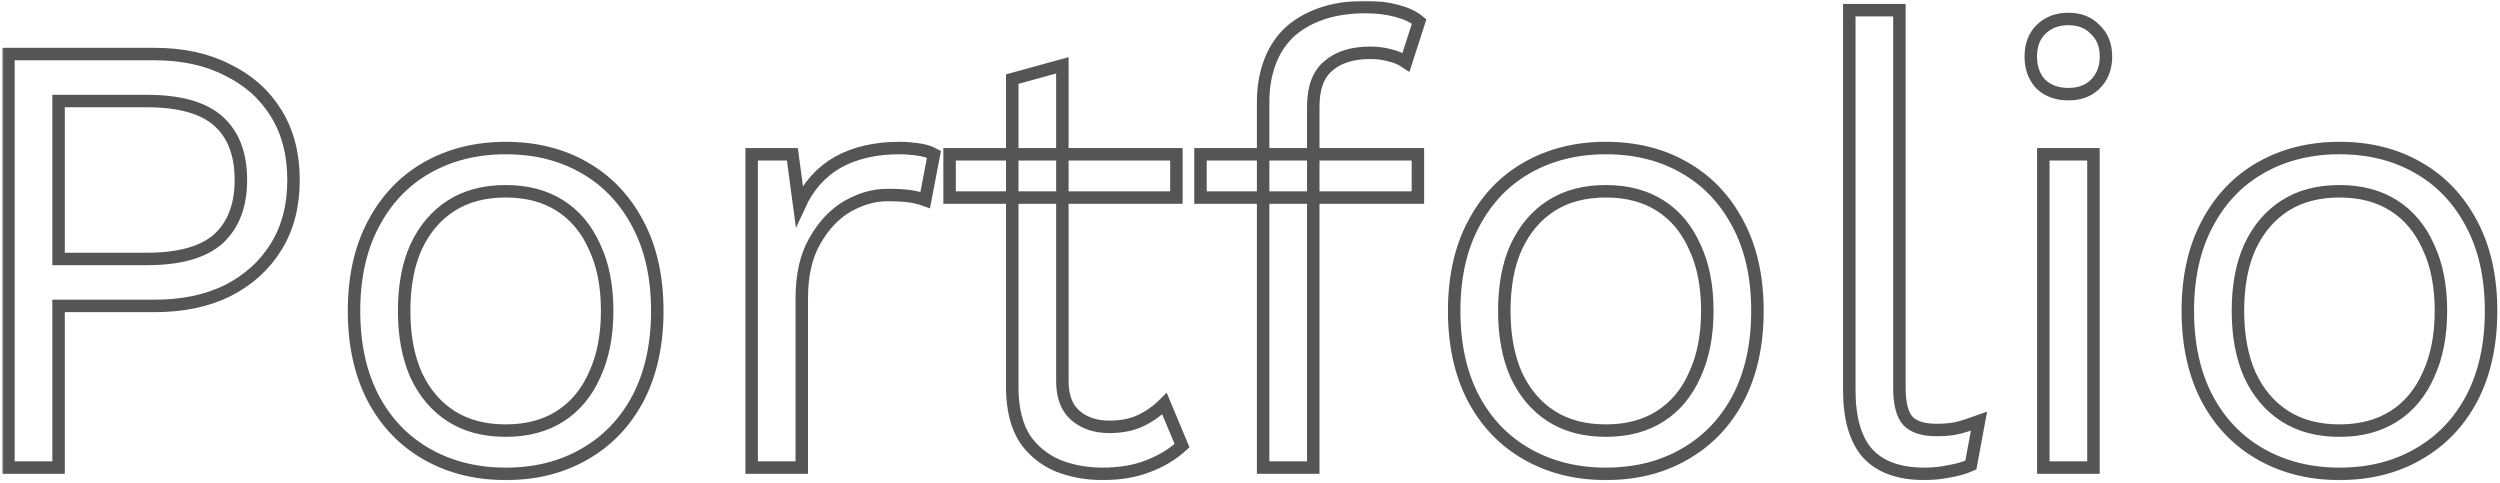<svg width="802" height="155" viewBox="0 0 802 155" fill="none" xmlns="http://www.w3.org/2000/svg">
<mask id="path-1-outside-1_104_6" maskUnits="userSpaceOnUse" x="0.708" y="0.265" width="801" height="154" fill="black">
<rect fill="white" x="0.708" y="0.265" width="801" height="154"/>
<path d="M49.541 17.34C58.519 17.34 66.291 19.015 72.857 22.365C79.557 25.581 84.783 30.204 88.535 36.234C92.287 42.264 94.163 49.433 94.163 57.741C94.163 66.049 92.287 73.218 88.535 79.248C84.783 85.278 79.557 89.968 72.857 93.318C66.291 96.534 58.519 98.142 49.541 98.142H18.788V150H2.708L2.708 17.34H49.541ZM47.129 83.067C57.581 83.067 65.219 80.923 70.043 76.635C74.867 72.213 77.279 65.915 77.279 57.741C77.279 49.433 74.867 43.135 70.043 38.847C65.219 34.559 57.581 32.415 47.129 32.415H18.788V83.067H47.129ZM162.214 47.49C171.728 47.49 180.103 49.567 187.339 53.721C194.709 57.875 200.471 63.905 204.625 71.811C208.779 79.583 210.856 88.896 210.856 99.75C210.856 110.604 208.779 119.984 204.625 127.89C200.471 135.662 194.709 141.625 187.339 145.779C180.103 149.933 171.728 152.01 162.214 152.01C152.834 152.01 144.459 149.933 137.089 145.779C129.719 141.625 123.957 135.662 119.803 127.89C115.649 119.984 113.572 110.604 113.572 99.75C113.572 88.896 115.649 79.583 119.803 71.811C123.957 63.905 129.719 57.875 137.089 53.721C144.459 49.567 152.834 47.49 162.214 47.49ZM162.214 61.359C155.38 61.359 149.551 62.9 144.727 65.982C139.903 69.064 136.151 73.486 133.471 79.248C130.925 84.876 129.652 91.71 129.652 99.75C129.652 107.656 130.925 114.49 133.471 120.252C136.151 126.014 139.903 130.436 144.727 133.518C149.551 136.6 155.38 138.141 162.214 138.141C169.048 138.141 174.877 136.6 179.701 133.518C184.525 130.436 188.21 126.014 190.756 120.252C193.436 114.49 194.776 107.656 194.776 99.75C194.776 91.71 193.436 84.876 190.756 79.248C188.21 73.486 184.525 69.064 179.701 65.982C174.877 62.9 169.048 61.359 162.214 61.359ZM241.129 150V49.5H254.194L256.405 65.982C259.219 59.818 263.306 55.195 268.666 52.113C274.16 49.031 280.793 47.49 288.565 47.49C290.307 47.49 292.183 47.624 294.193 47.892C296.337 48.16 298.146 48.696 299.62 49.5L296.806 64.173C295.332 63.637 293.724 63.235 291.982 62.967C290.24 62.699 287.761 62.565 284.545 62.565C280.391 62.565 276.17 63.771 271.882 66.183C267.728 68.595 264.244 72.28 261.43 77.238C258.616 82.062 257.209 88.226 257.209 95.73V150H241.129ZM340.81 20.958V122.262C340.81 127.22 342.217 130.905 345.031 133.317C347.845 135.729 351.463 136.935 355.885 136.935C359.771 136.935 363.121 136.265 365.935 134.925C368.749 133.585 371.295 131.776 373.573 129.498L379.201 142.965C376.119 145.779 372.434 147.99 368.146 149.598C363.992 151.206 359.168 152.01 353.674 152.01C348.582 152.01 343.825 151.139 339.403 149.397C334.981 147.521 331.43 144.64 328.75 140.754C326.204 136.734 324.864 131.508 324.73 125.076V25.38L340.81 20.958ZM377.392 49.5V63.369H304.63V49.5H377.392ZM438.178 2.265C441.662 2.265 444.945 2.667 448.027 3.471C451.109 4.275 453.521 5.414 455.263 6.888L451.042 19.953C449.434 18.881 447.692 18.144 445.816 17.742C443.94 17.206 441.863 16.938 439.585 16.938C433.823 16.938 429.334 18.345 426.118 21.159C422.902 23.839 421.294 28.194 421.294 34.224V150H405.214V32.616C405.214 28.194 405.884 24.107 407.224 20.355C408.564 16.603 410.574 13.387 413.254 10.707C416.068 8.027 419.552 5.95 423.706 4.476C427.86 3.002 432.684 2.265 438.178 2.265ZM454.861 49.5V63.369H385.114V49.5H454.861ZM515.142 47.49C524.656 47.49 533.031 49.567 540.267 53.721C547.637 57.875 553.399 63.905 557.553 71.811C561.707 79.583 563.784 88.896 563.784 99.75C563.784 110.604 561.707 119.984 557.553 127.89C553.399 135.662 547.637 141.625 540.267 145.779C533.031 149.933 524.656 152.01 515.142 152.01C505.762 152.01 497.387 149.933 490.017 145.779C482.647 141.625 476.885 135.662 472.731 127.89C468.577 119.984 466.5 110.604 466.5 99.75C466.5 88.896 468.577 79.583 472.731 71.811C476.885 63.905 482.647 57.875 490.017 53.721C497.387 49.567 505.762 47.49 515.142 47.49ZM515.142 61.359C508.308 61.359 502.479 62.9 497.655 65.982C492.831 69.064 489.079 73.486 486.399 79.248C483.853 84.876 482.58 91.71 482.58 99.75C482.58 107.656 483.853 114.49 486.399 120.252C489.079 126.014 492.831 130.436 497.655 133.518C502.479 136.6 508.308 138.141 515.142 138.141C521.976 138.141 527.805 136.6 532.629 133.518C537.453 130.436 541.138 126.014 543.684 120.252C546.364 114.49 547.704 107.656 547.704 99.75C547.704 91.71 546.364 84.876 543.684 79.248C541.138 73.486 537.453 69.064 532.629 65.982C527.805 62.9 521.976 61.359 515.142 61.359ZM609.332 3.27V124.473C609.332 129.565 610.27 133.116 612.146 135.126C614.022 137.002 617.037 137.94 621.191 137.94C623.871 137.94 626.082 137.739 627.824 137.337C629.566 136.935 631.911 136.198 634.859 135.126L632.246 149.196C630.102 150.134 627.757 150.804 625.211 151.206C622.665 151.742 620.052 152.01 617.372 152.01C609.198 152.01 603.101 149.799 599.081 145.377C595.195 140.955 593.252 134.188 593.252 125.076V3.27H609.332ZM663.535 30.204C659.917 30.204 656.969 29.132 654.691 26.988C652.547 24.71 651.475 21.762 651.475 18.144C651.475 14.526 652.547 11.645 654.691 9.501C656.969 7.223 659.917 6.084 663.535 6.084C667.153 6.084 670.034 7.223 672.178 9.501C674.456 11.645 675.595 14.526 675.595 18.144C675.595 21.762 674.456 24.71 672.178 26.988C670.034 29.132 667.153 30.204 663.535 30.204ZM671.575 49.5V150H655.495V49.5H671.575ZM750.492 47.49C760.006 47.49 768.381 49.567 775.617 53.721C782.987 57.875 788.749 63.905 792.903 71.811C797.057 79.583 799.134 88.896 799.134 99.75C799.134 110.604 797.057 119.984 792.903 127.89C788.749 135.662 782.987 141.625 775.617 145.779C768.381 149.933 760.006 152.01 750.492 152.01C741.112 152.01 732.737 149.933 725.367 145.779C717.997 141.625 712.235 135.662 708.081 127.89C703.927 119.984 701.85 110.604 701.85 99.75C701.85 88.896 703.927 79.583 708.081 71.811C712.235 63.905 717.997 57.875 725.367 53.721C732.737 49.567 741.112 47.49 750.492 47.49ZM750.492 61.359C743.658 61.359 737.829 62.9 733.005 65.982C728.181 69.064 724.429 73.486 721.749 79.248C719.203 84.876 717.93 91.71 717.93 99.75C717.93 107.656 719.203 114.49 721.749 120.252C724.429 126.014 728.181 130.436 733.005 133.518C737.829 136.6 743.658 138.141 750.492 138.141C757.326 138.141 763.155 136.6 767.979 133.518C772.803 130.436 776.488 126.014 779.034 120.252C781.714 114.49 783.054 107.656 783.054 99.75C783.054 91.71 781.714 84.876 779.034 79.248C776.488 73.486 772.803 69.064 767.979 65.982C763.155 62.9 757.326 61.359 750.492 61.359Z"/>
</mask>
<path d="M49.541 17.34C58.519 17.34 66.291 19.015 72.857 22.365C79.557 25.581 84.783 30.204 88.535 36.234C92.287 42.264 94.163 49.433 94.163 57.741C94.163 66.049 92.287 73.218 88.535 79.248C84.783 85.278 79.557 89.968 72.857 93.318C66.291 96.534 58.519 98.142 49.541 98.142H18.788V150H2.708L2.708 17.34H49.541ZM47.129 83.067C57.581 83.067 65.219 80.923 70.043 76.635C74.867 72.213 77.279 65.915 77.279 57.741C77.279 49.433 74.867 43.135 70.043 38.847C65.219 34.559 57.581 32.415 47.129 32.415H18.788V83.067H47.129ZM162.214 47.49C171.728 47.49 180.103 49.567 187.339 53.721C194.709 57.875 200.471 63.905 204.625 71.811C208.779 79.583 210.856 88.896 210.856 99.75C210.856 110.604 208.779 119.984 204.625 127.89C200.471 135.662 194.709 141.625 187.339 145.779C180.103 149.933 171.728 152.01 162.214 152.01C152.834 152.01 144.459 149.933 137.089 145.779C129.719 141.625 123.957 135.662 119.803 127.89C115.649 119.984 113.572 110.604 113.572 99.75C113.572 88.896 115.649 79.583 119.803 71.811C123.957 63.905 129.719 57.875 137.089 53.721C144.459 49.567 152.834 47.49 162.214 47.49ZM162.214 61.359C155.38 61.359 149.551 62.9 144.727 65.982C139.903 69.064 136.151 73.486 133.471 79.248C130.925 84.876 129.652 91.71 129.652 99.75C129.652 107.656 130.925 114.49 133.471 120.252C136.151 126.014 139.903 130.436 144.727 133.518C149.551 136.6 155.38 138.141 162.214 138.141C169.048 138.141 174.877 136.6 179.701 133.518C184.525 130.436 188.21 126.014 190.756 120.252C193.436 114.49 194.776 107.656 194.776 99.75C194.776 91.71 193.436 84.876 190.756 79.248C188.21 73.486 184.525 69.064 179.701 65.982C174.877 62.9 169.048 61.359 162.214 61.359ZM241.129 150V49.5H254.194L256.405 65.982C259.219 59.818 263.306 55.195 268.666 52.113C274.16 49.031 280.793 47.49 288.565 47.49C290.307 47.49 292.183 47.624 294.193 47.892C296.337 48.16 298.146 48.696 299.62 49.5L296.806 64.173C295.332 63.637 293.724 63.235 291.982 62.967C290.24 62.699 287.761 62.565 284.545 62.565C280.391 62.565 276.17 63.771 271.882 66.183C267.728 68.595 264.244 72.28 261.43 77.238C258.616 82.062 257.209 88.226 257.209 95.73V150H241.129ZM340.81 20.958V122.262C340.81 127.22 342.217 130.905 345.031 133.317C347.845 135.729 351.463 136.935 355.885 136.935C359.771 136.935 363.121 136.265 365.935 134.925C368.749 133.585 371.295 131.776 373.573 129.498L379.201 142.965C376.119 145.779 372.434 147.99 368.146 149.598C363.992 151.206 359.168 152.01 353.674 152.01C348.582 152.01 343.825 151.139 339.403 149.397C334.981 147.521 331.43 144.64 328.75 140.754C326.204 136.734 324.864 131.508 324.73 125.076V25.38L340.81 20.958ZM377.392 49.5V63.369H304.63V49.5H377.392ZM438.178 2.265C441.662 2.265 444.945 2.667 448.027 3.471C451.109 4.275 453.521 5.414 455.263 6.888L451.042 19.953C449.434 18.881 447.692 18.144 445.816 17.742C443.94 17.206 441.863 16.938 439.585 16.938C433.823 16.938 429.334 18.345 426.118 21.159C422.902 23.839 421.294 28.194 421.294 34.224V150H405.214V32.616C405.214 28.194 405.884 24.107 407.224 20.355C408.564 16.603 410.574 13.387 413.254 10.707C416.068 8.027 419.552 5.95 423.706 4.476C427.86 3.002 432.684 2.265 438.178 2.265ZM454.861 49.5V63.369H385.114V49.5H454.861ZM515.142 47.49C524.656 47.49 533.031 49.567 540.267 53.721C547.637 57.875 553.399 63.905 557.553 71.811C561.707 79.583 563.784 88.896 563.784 99.75C563.784 110.604 561.707 119.984 557.553 127.89C553.399 135.662 547.637 141.625 540.267 145.779C533.031 149.933 524.656 152.01 515.142 152.01C505.762 152.01 497.387 149.933 490.017 145.779C482.647 141.625 476.885 135.662 472.731 127.89C468.577 119.984 466.5 110.604 466.5 99.75C466.5 88.896 468.577 79.583 472.731 71.811C476.885 63.905 482.647 57.875 490.017 53.721C497.387 49.567 505.762 47.49 515.142 47.49ZM515.142 61.359C508.308 61.359 502.479 62.9 497.655 65.982C492.831 69.064 489.079 73.486 486.399 79.248C483.853 84.876 482.58 91.71 482.58 99.75C482.58 107.656 483.853 114.49 486.399 120.252C489.079 126.014 492.831 130.436 497.655 133.518C502.479 136.6 508.308 138.141 515.142 138.141C521.976 138.141 527.805 136.6 532.629 133.518C537.453 130.436 541.138 126.014 543.684 120.252C546.364 114.49 547.704 107.656 547.704 99.75C547.704 91.71 546.364 84.876 543.684 79.248C541.138 73.486 537.453 69.064 532.629 65.982C527.805 62.9 521.976 61.359 515.142 61.359ZM609.332 3.27V124.473C609.332 129.565 610.27 133.116 612.146 135.126C614.022 137.002 617.037 137.94 621.191 137.94C623.871 137.94 626.082 137.739 627.824 137.337C629.566 136.935 631.911 136.198 634.859 135.126L632.246 149.196C630.102 150.134 627.757 150.804 625.211 151.206C622.665 151.742 620.052 152.01 617.372 152.01C609.198 152.01 603.101 149.799 599.081 145.377C595.195 140.955 593.252 134.188 593.252 125.076V3.27H609.332ZM663.535 30.204C659.917 30.204 656.969 29.132 654.691 26.988C652.547 24.71 651.475 21.762 651.475 18.144C651.475 14.526 652.547 11.645 654.691 9.501C656.969 7.223 659.917 6.084 663.535 6.084C667.153 6.084 670.034 7.223 672.178 9.501C674.456 11.645 675.595 14.526 675.595 18.144C675.595 21.762 674.456 24.71 672.178 26.988C670.034 29.132 667.153 30.204 663.535 30.204ZM671.575 49.5V150H655.495V49.5H671.575ZM750.492 47.49C760.006 47.49 768.381 49.567 775.617 53.721C782.987 57.875 788.749 63.905 792.903 71.811C797.057 79.583 799.134 88.896 799.134 99.75C799.134 110.604 797.057 119.984 792.903 127.89C788.749 135.662 782.987 141.625 775.617 145.779C768.381 149.933 760.006 152.01 750.492 152.01C741.112 152.01 732.737 149.933 725.367 145.779C717.997 141.625 712.235 135.662 708.081 127.89C703.927 119.984 701.85 110.604 701.85 99.75C701.85 88.896 703.927 79.583 708.081 71.811C712.235 63.905 717.997 57.875 725.367 53.721C732.737 49.567 741.112 47.49 750.492 47.49ZM750.492 61.359C743.658 61.359 737.829 62.9 733.005 65.982C728.181 69.064 724.429 73.486 721.749 79.248C719.203 84.876 717.93 91.71 717.93 99.75C717.93 107.656 719.203 114.49 721.749 120.252C724.429 126.014 728.181 130.436 733.005 133.518C737.829 136.6 743.658 138.141 750.492 138.141C757.326 138.141 763.155 136.6 767.979 133.518C772.803 130.436 776.488 126.014 779.034 120.252C781.714 114.49 783.054 107.656 783.054 99.75C783.054 91.71 781.714 84.876 779.034 79.248C776.488 73.486 772.803 69.064 767.979 65.982C763.155 62.9 757.326 61.359 750.492 61.359Z" stroke="#555555" stroke-width="4" mask="url(#path-1-outside-1_104_6)"/>
</svg>
